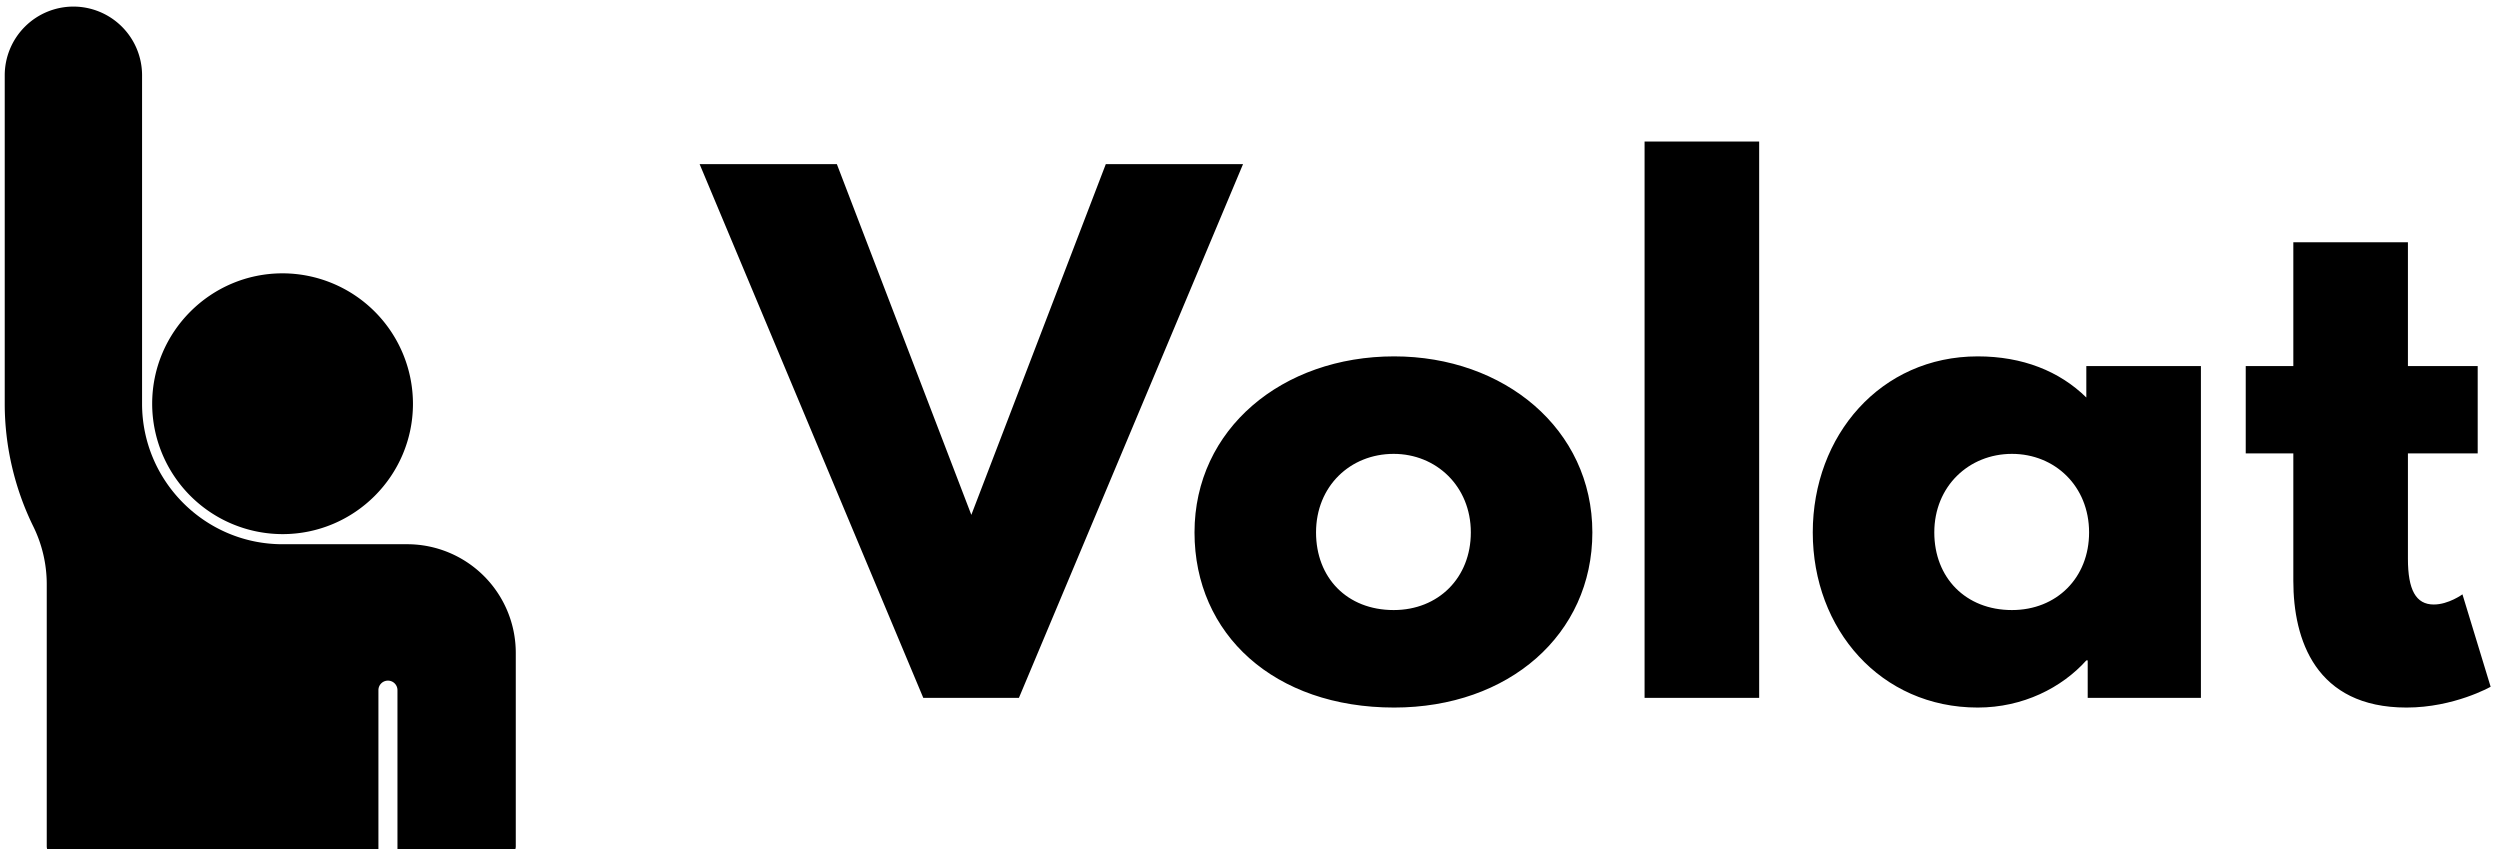 <svg data-v-423bf9ae="" xmlns="http://www.w3.org/2000/svg" viewBox="0 0 265 90" class="iconLeft"><!----><!----><!----><g data-v-423bf9ae="" id="f5455051-5585-45c2-bba3-daec40e42ed5" fill="black" transform="matrix(4.898,0,0,4.898,76.071,12.257)"><path d="M4.45 12.60L6.52 12.60L11.37 1.05L8.40 1.05L5.49 8.64L2.58 1.05L-0.39 1.05ZM10.32 9.02C10.32 11.23 12.05 12.81 14.64 12.81C17.12 12.81 18.93 11.23 18.93 9.02C18.93 6.78 17.02 5.21 14.64 5.21C12.22 5.21 10.32 6.78 10.32 9.02ZM12.95 9.02C12.95 8.02 13.69 7.32 14.63 7.32C15.55 7.32 16.30 8.02 16.30 9.02C16.30 10.00 15.60 10.70 14.63 10.70C13.62 10.70 12.95 10.00 12.95 9.02ZM20.06 12.60L22.54 12.60L22.54 0.56L20.06 0.56ZM23.70 9.02C23.70 11.12 25.17 12.81 27.27 12.81C28.25 12.81 29.09 12.38 29.62 11.79L29.65 11.79L29.65 12.60L32.10 12.60L32.10 5.42L29.62 5.42L29.62 6.10C29.04 5.53 28.24 5.21 27.27 5.21C25.17 5.21 23.70 6.92 23.70 9.02ZM26.33 9.02C26.33 8.02 27.08 7.32 28.01 7.32C28.94 7.32 29.68 8.02 29.68 9.02C29.68 10.00 28.98 10.70 28.01 10.70C27.01 10.70 26.33 10.00 26.33 9.02ZM34.10 5.42L33.07 5.42L33.07 7.31L34.10 7.31L34.10 10.07C34.10 11.34 34.58 12.81 36.55 12.81C37.58 12.81 38.37 12.36 38.37 12.36L37.76 10.36C37.76 10.36 37.46 10.58 37.14 10.58C36.75 10.58 36.58 10.26 36.58 9.59L36.58 7.31L38.09 7.31L38.09 5.42L36.58 5.42L36.58 2.74L34.10 2.74Z"></path></g><!----><g data-v-423bf9ae="" id="e65a0142-e719-4f99-b39e-a732092f7e19" transform="matrix(2.018,0,0,2.018,-20.845,-2.727)" stroke="none" fill="black"><path d="M31.724 29.938h-6.553c-4.068 0-7.379-3.311-7.379-7.379V5.304a3.611 3.611 0 0 0-3.607-3.607 3.612 3.612 0 0 0-3.607 3.607V22.56c0 2.224.52 4.451 1.502 6.447.461.936.705 1.981.705 3.027v13.77c0 .277.223.5.5.5h16.922v-8.701a.5.5 0 0 1 1 0v8.701h5.715c.277 0 .5-.223.5-.5V35.638a5.707 5.707 0 0 0-5.698-5.7z"></path><path d="M25.171 15.709c-3.775 0-6.848 3.072-6.848 6.85a6.856 6.856 0 0 0 6.848 6.848c3.777 0 6.85-3.072 6.85-6.848a6.859 6.859 0 0 0-6.85-6.85z"></path></g><!----></svg>